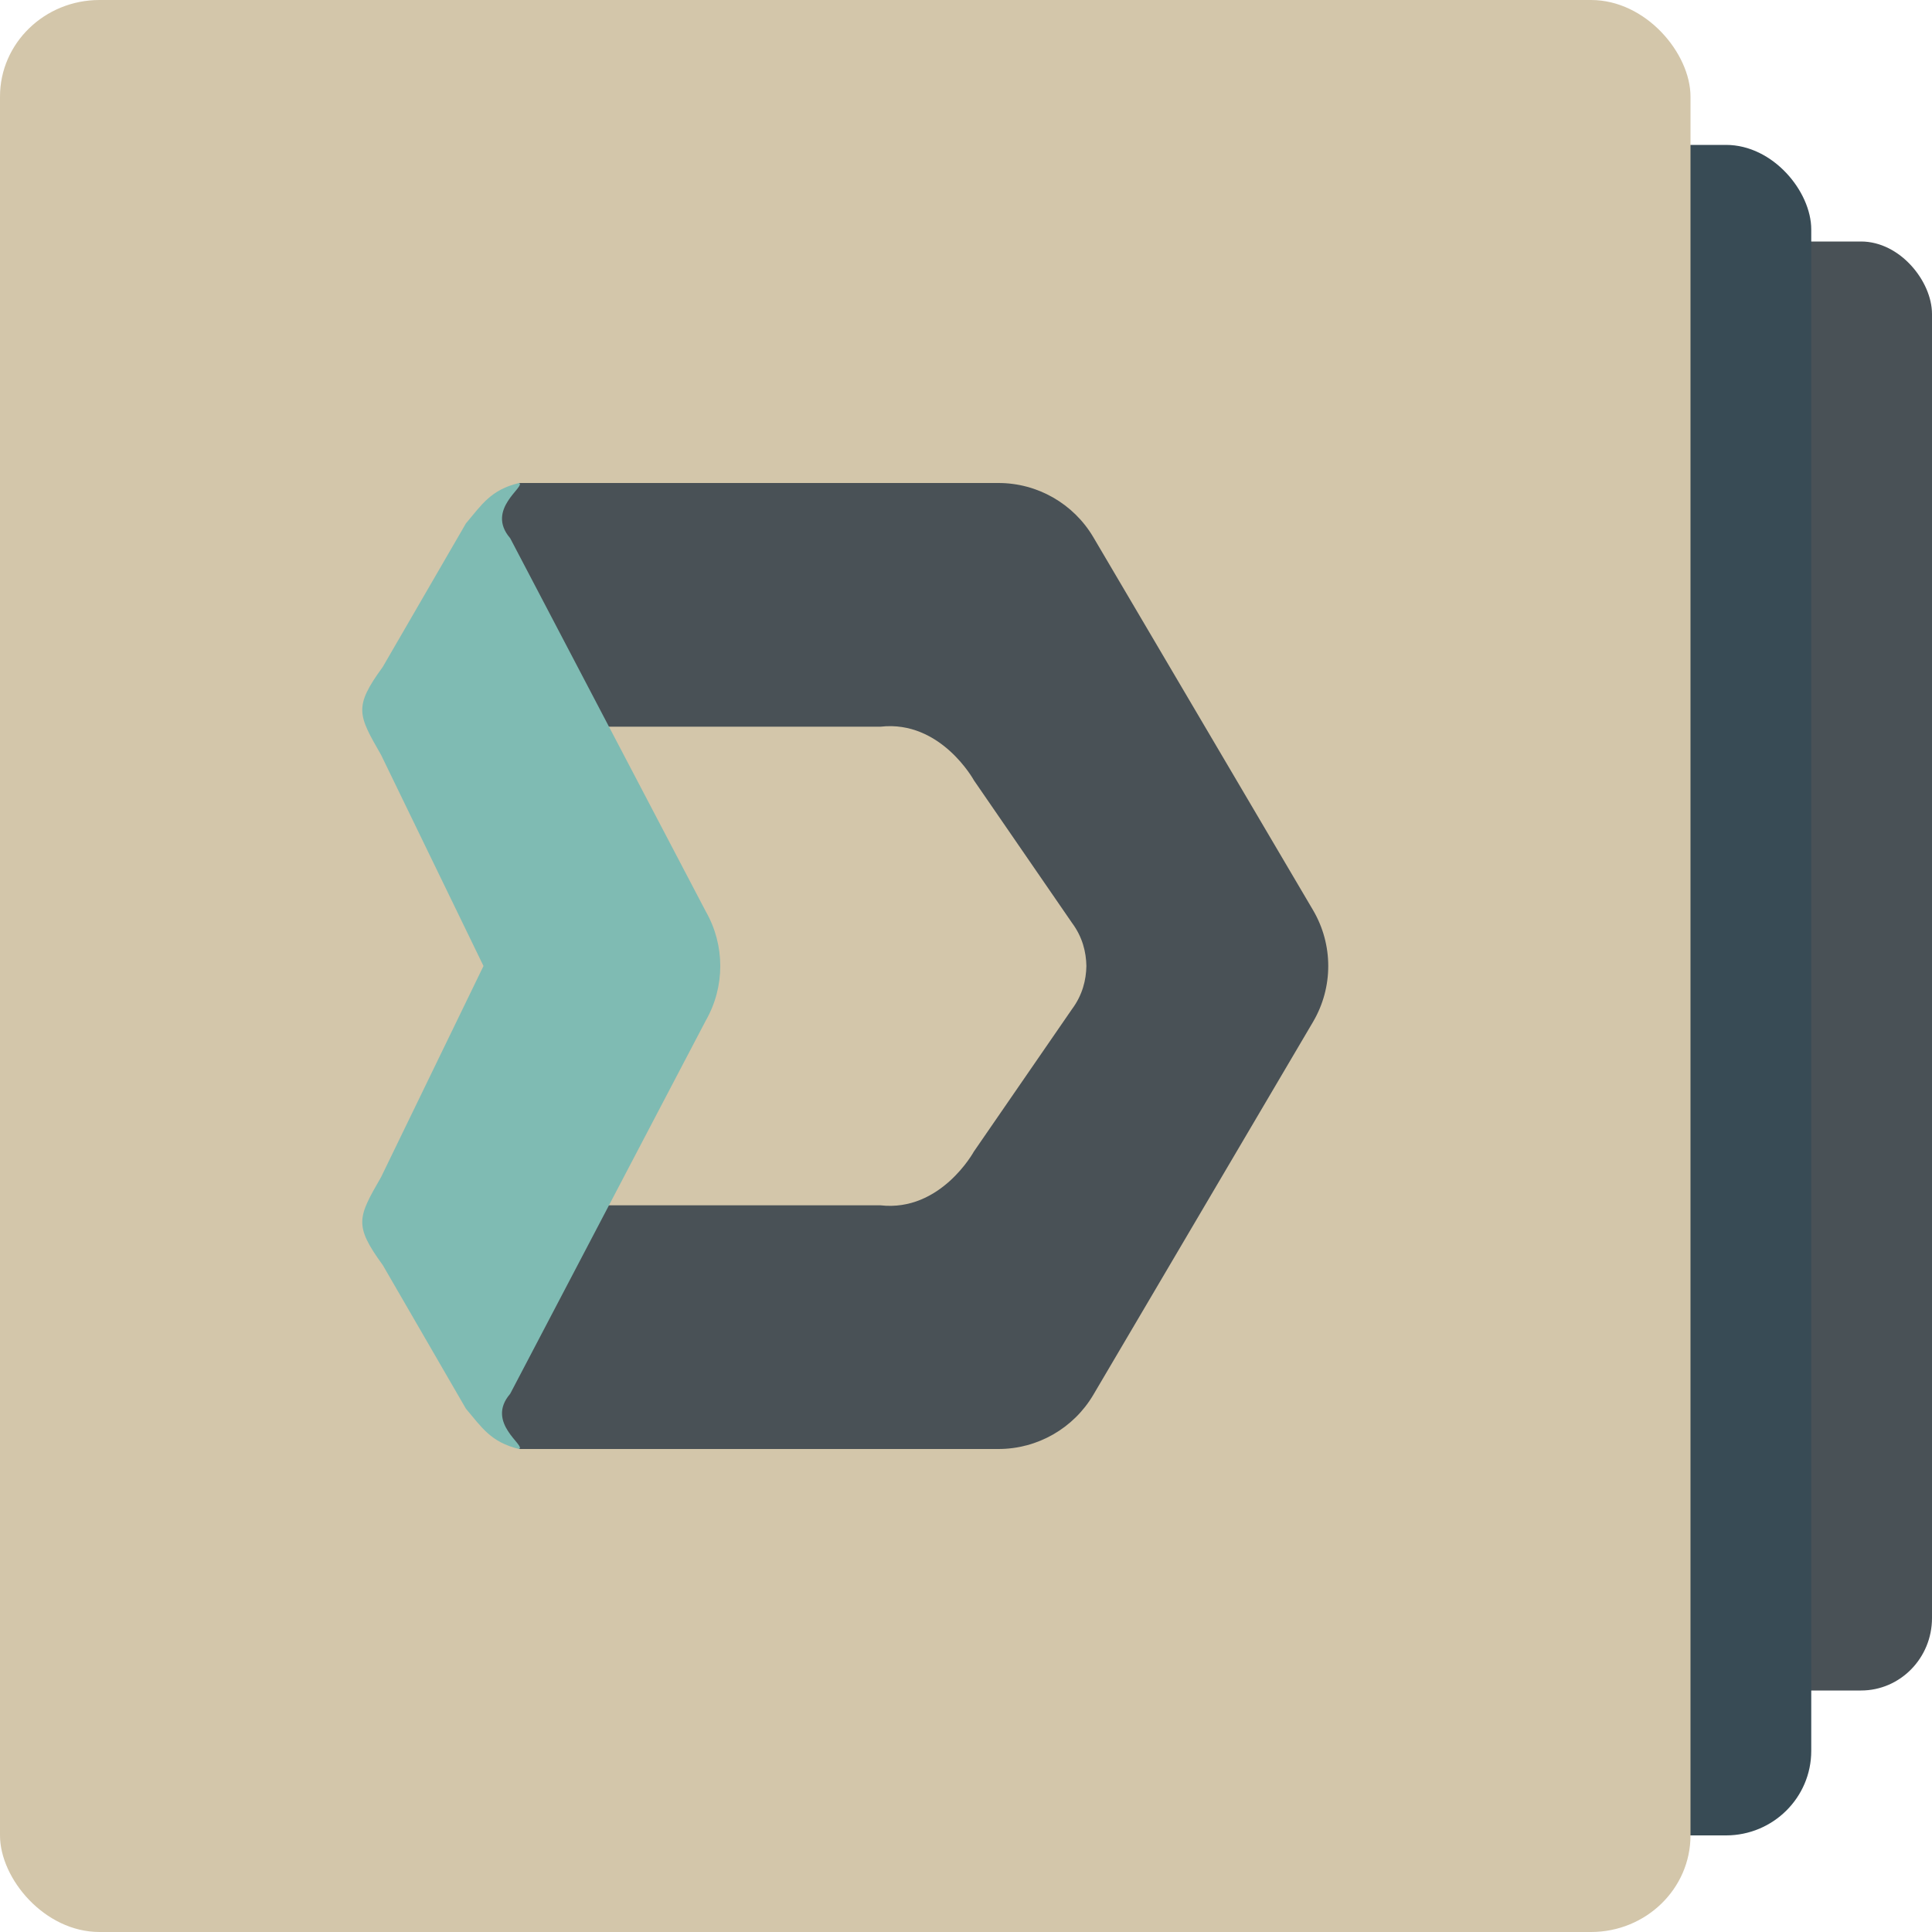 <svg xmlns="http://www.w3.org/2000/svg" width="16" height="16" version="1.1">
 <rect style="fill:#495156" width="10" height="12" x="6" y="2" rx=".588" ry=".6"/>
 <rect style="fill:#384b55" width="12" height="14" x="3" y="1.2" rx=".706" ry=".7"/>
 <rect style="fill:#d3c6aa" width="14" height="16" x="0" y="0" rx=".824" ry=".8"/>
 <path style="fill:#495156" d="M 4.299,4 3.134,5.787 c 0.163,0.146 0.374,0.228 0.593,0.231 h 3.566 c 0.499,-0.056 0.773,0.445 0.773,0.445 L 8.878,7.643 C 8.965,7.76 8.995,7.885 8.997,8 8.995,8.115 8.965,8.24 8.878,8.357 L 8.065,9.537 c 0,0 -0.274,0.501 -0.773,0.445 H 3.727 c -0.219,0.003 -0.429,0.085 -0.593,0.231 L 4.299,12 h 3.97 c 0.323,-8.5e-5 0.621,-0.171 0.785,-0.448 L 10.875,8.461 C 10.958,8.319 11,8.16 11,8 11,7.84 10.958,7.681 10.875,7.539 L 9.054,4.448 C 8.89,4.171 8.592,4 8.269,4 Z"/>
 <path style="fill:#7fbbb3" d="M 4.299,4 C 4.065,4.056 3.991,4.178 3.859,4.334 L 3.17,5.523 C 2.927,5.856 2.965,5.919 3.156,6.252 L 4.004,8 3.156,9.748 C 2.965,10.081 2.927,10.144 3.17,10.477 l 0.689,1.19 C 3.991,11.822 4.065,11.944 4.299,12 4.358,11.972 4.018,11.783 4.225,11.543 L 5.845,8.452 C 5.925,8.312 5.965,8.156 5.965,8 5.965,7.844 5.925,7.688 5.845,7.548 L 4.225,4.457 C 4.018,4.217 4.358,4.028 4.299,4 Z"/>
</svg>
